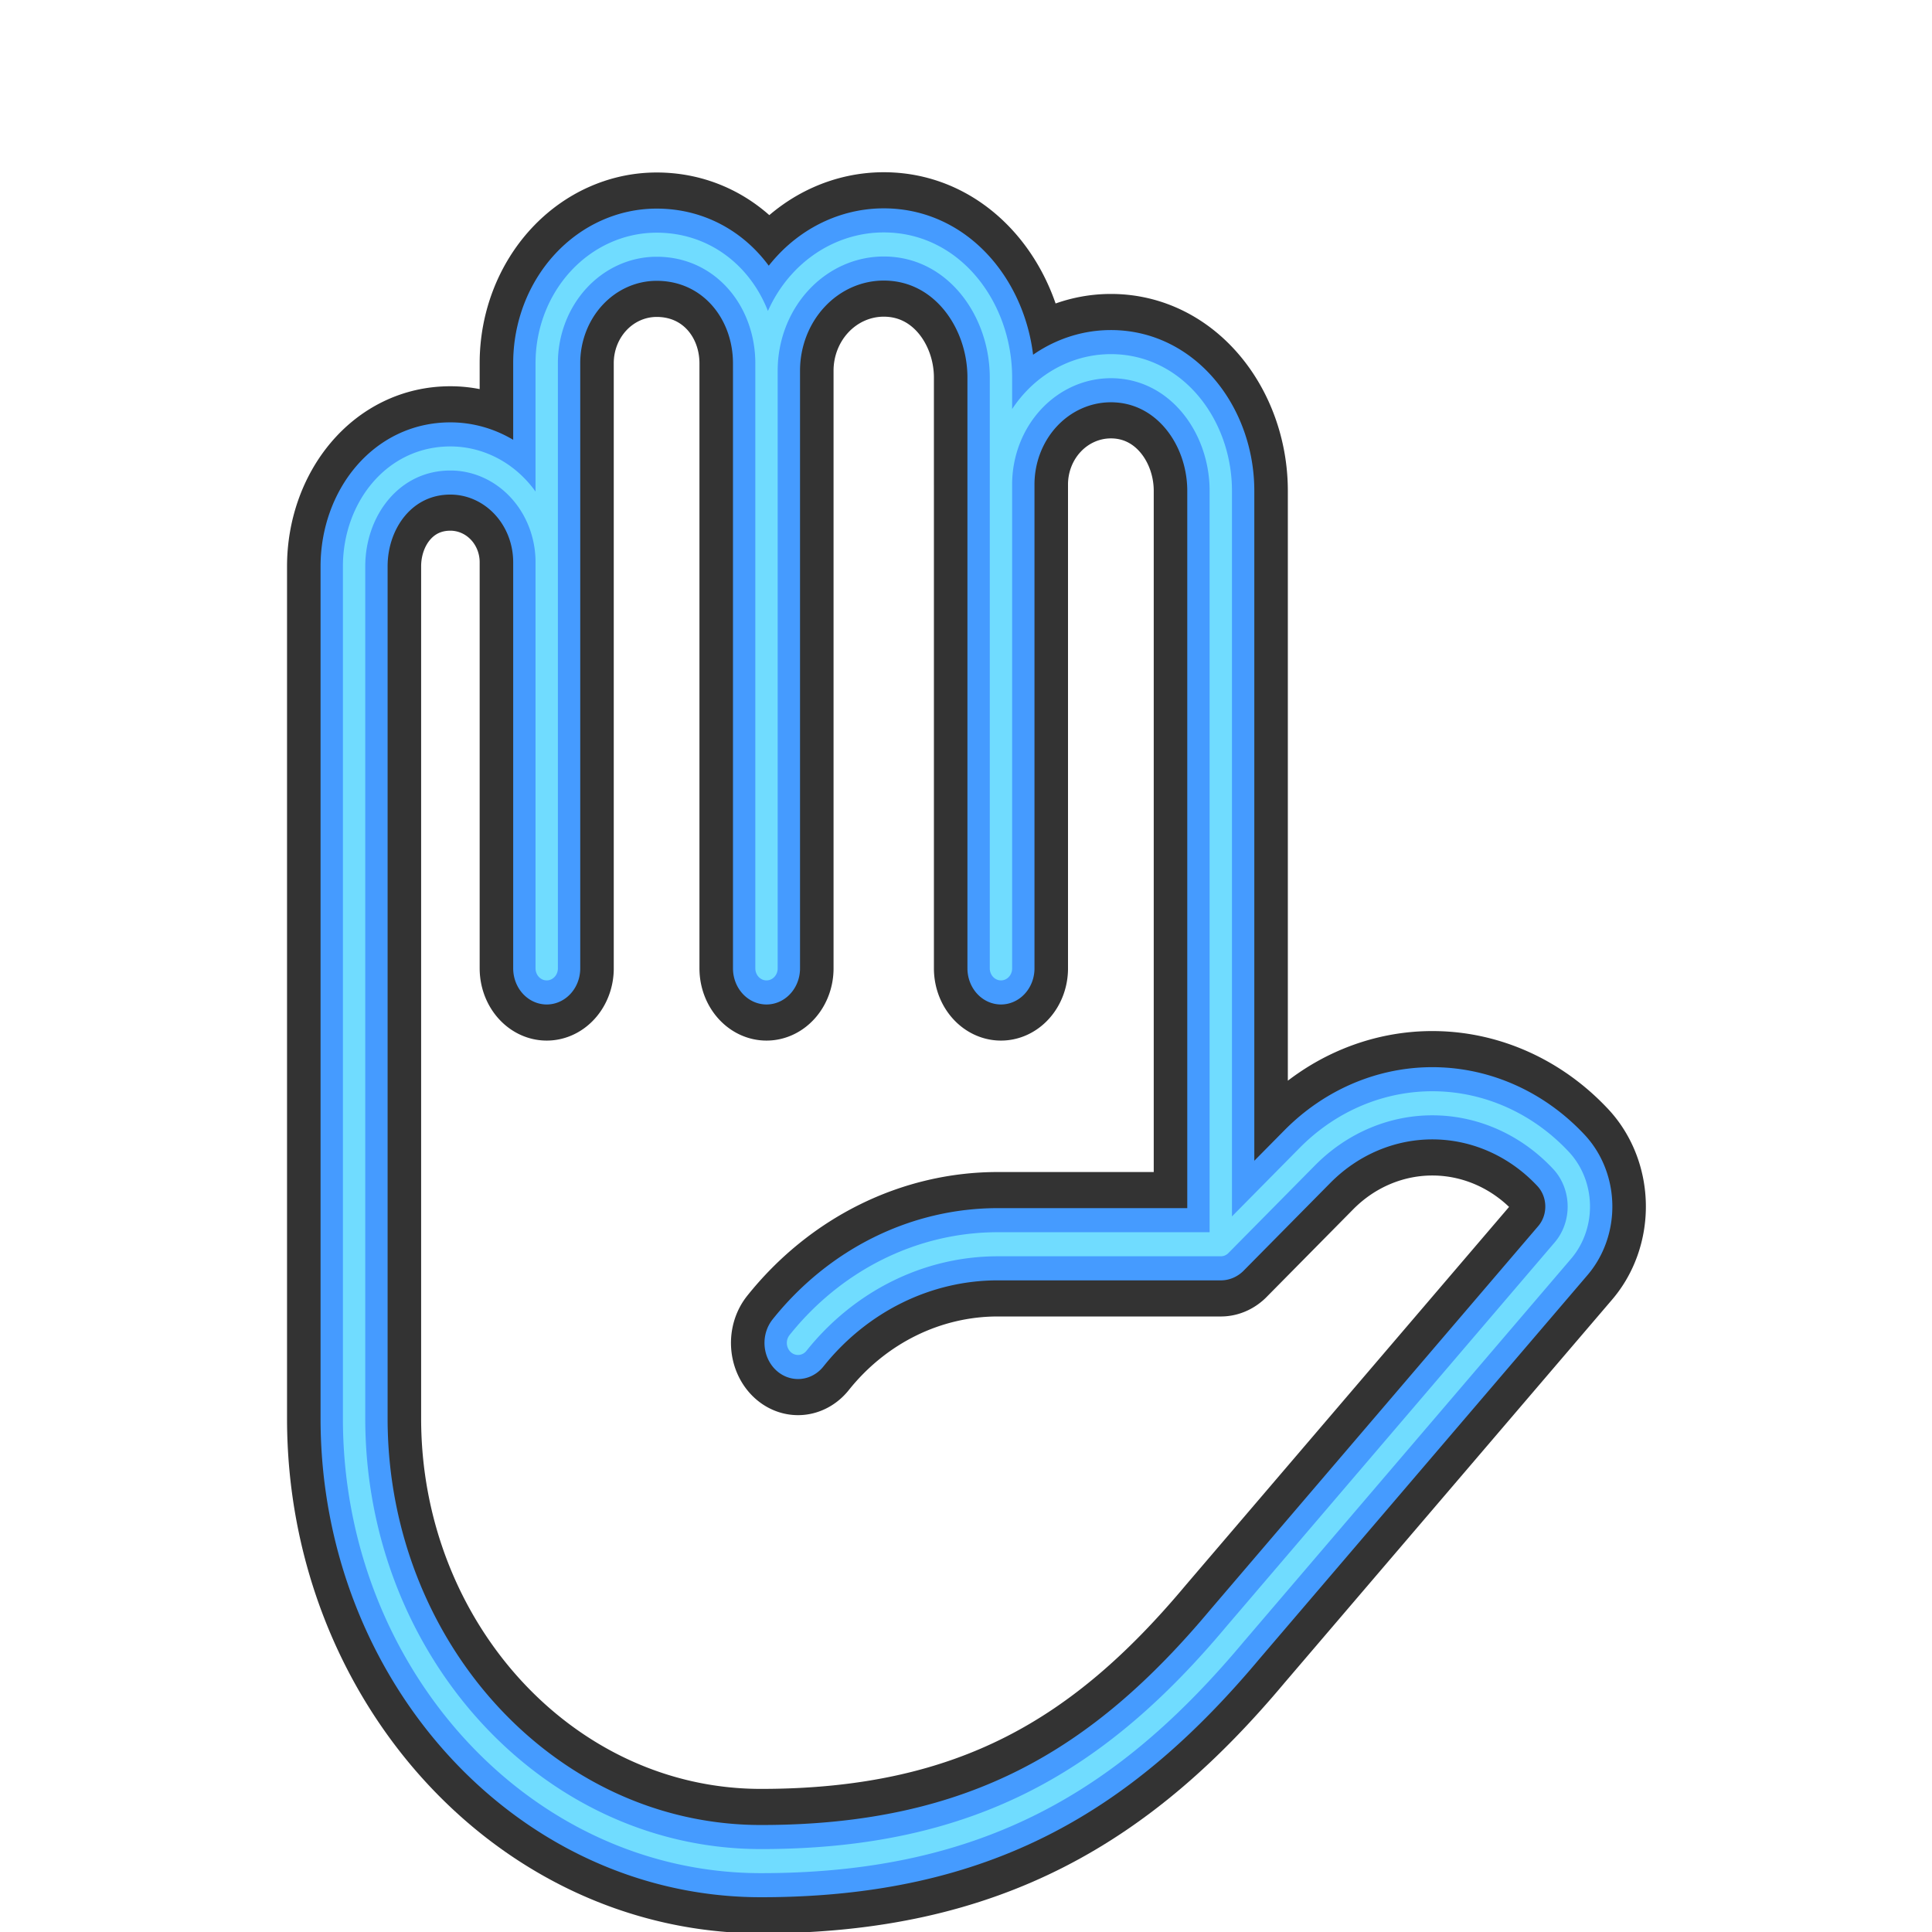 <?xml version="1.0" encoding="UTF-8" standalone="no"?>
<!-- Created with Inkscape (http://www.inkscape.org/) -->

<svg
   width="500"
   height="500"
   viewBox="0 0 132.292 132.292"
   version="1.1"
   id="svg1166"
   inkscape:version="1.1.2 (76b9e6a115, 2022-02-25)"
   sodipodi:docname="color-paper--2.svg"
   xmlns:inkscape="http://www.inkscape.org/namespaces/inkscape"
   xmlns:sodipodi="http://sodipodi.sourceforge.net/DTD/sodipodi-0.dtd"
   xmlns="http://www.w3.org/2000/svg"
   xmlns:svg="http://www.w3.org/2000/svg">
  <sodipodi:namedview
     id="namedview1168"
     pagecolor="#ffffff"
     bordercolor="#666666"
     borderopacity="1.0"
     inkscape:pageshadow="2"
     inkscape:pageopacity="0.0"
     inkscape:pagecheckerboard="0"
     inkscape:document-units="mm"
     showgrid="false"
     units="px"
     inkscape:zoom="1.0998546"
     inkscape:cx="-62.28096"
     inkscape:cy="374.14036"
     inkscape:window-width="2488"
     inkscape:window-height="1376"
     inkscape:window-x="2632"
     inkscape:window-y="1467"
     inkscape:window-maximized="1"
     inkscape:current-layer="g979" />
  <defs
     id="defs1163" />
  <g
     inkscape:label="Layer 1"
     inkscape:groupmode="layer"
     id="layer1">
    <g
       id="g979"
       transform="matrix(0.324,0,0,0.349,12.706,-17.563)">
      <g
         id="g848"
         transform="translate(0,16.882)">
        <path
           class="cls-4"
           d="m 76.326,143.755 v 79.68 m 46.45,-117.3 v 117.3 m 49.55,-95 v 95 m -56.45,109.96 m 102.91,-55.83 h -47.08 a 55.69,55.69 0 0 0 -42.27,19.36 m 107.64,-36.55 -18.29,17.19 v -147.81 c 0,-12.71 -9.46,-24.47 -23.23,-24.47 a 23.23,23.23 0 0 0 -23.23,23.22 v -21 c 0,-13.35 -9.91,-26.1 -24.77,-26.1 a 24.78,24.78 0 0 0 -24.78,24.77 v -1.42 c 0,-12.59 -9.51,-23.3 -23.22,-23.3 a 23.23,23.23 0 0 0 -23.23,23.23 v 39.07 a 20.36,20.36 0 0 0 -20.36,-20.36 c -12.21,0 -20.35,10 -20.35,21.18 v 167.18 c 0,47.59 38.35,86.84 86,86.84 46.53,0 74.61,-16.19 100.19,-44.55 l 69.27,-75.23 a 12.76,12.76 0 0 0 -0.39,-17.7 v 0 a 38.58,38.58 0 0 0 -53.61,-0.74 z"
           id="path50-9"
           style="display:inline;isolation:isolate;fill:none;stroke:#333333;stroke-width:28.34;stroke-linecap:round;stroke-linejoin:round;stroke-miterlimit:4;stroke-dasharray:none" />
        <path
           class="cls-21"
           d="m 76.326,143.755 v 79.68 m 46.45,-117.3 v 117.3 m 49.55,-95 v 95 m -56.45,109.96 m 102.91,-55.83 h -47.08 a 55.69,55.69 0 0 0 -42.27,19.36 m 107.64,-36.55 -18.29,17.19 v -147.81 c 0,-12.71 -9.46,-24.47 -23.23,-24.47 a 23.23,23.23 0 0 0 -23.23,23.22 v -21 c 0,-13.35 -9.91,-26.1 -24.77,-26.1 a 24.78,24.78 0 0 0 -24.78,24.77 v -1.42 c 0,-12.59 -9.51,-23.3 -23.22,-23.3 a 23.23,23.23 0 0 0 -23.23,23.23 v 39.07 a 20.36,20.36 0 0 0 -20.36,-20.36 c -12.21,0 -20.35,10 -20.35,21.18 v 167.18 c 0,47.59 38.35,86.84 86,86.84 46.53,0 74.61,-16.19 100.19,-44.55 l 69.27,-75.23 a 12.76,12.76 0 0 0 -0.39,-17.7 v 0 a 38.58,38.58 0 0 0 -53.61,-0.74 z"
           id="path66-36"
           style="display:inline;isolation:isolate;fill:none;stroke:#459bff;stroke-width:14.17;stroke-linecap:round;stroke-linejoin:round;stroke-miterlimit:4;stroke-dasharray:none" />
        <g
           id="g973">
          <path
             class="cls-24"
             d="m 76.326,143.755 v 79.68 m 46.45,-117.3 v 117.3 m 49.55,-95 v 95 m -56.45,109.96 m 102.91,-55.83 h -47.08 a 55.69,55.69 0 0 0 -42.27,19.36 m 107.64,-36.55 -18.29,17.19 v -147.81 c 0,-12.71 -9.46,-24.47 -23.23,-24.47 a 23.23,23.23 0 0 0 -23.23,23.22 v -21 c 0,-13.35 -9.91,-26.1 -24.77,-26.1 a 24.78,24.78 0 0 0 -24.78,24.77 v -1.42 c 0,-12.59 -9.51,-23.3 -23.22,-23.3 a 23.23,23.23 0 0 0 -23.23,23.23 v 39.07 a 20.36,20.36 0 0 0 -20.36,-20.36 c -12.21,0 -20.35,10 -20.35,21.18 v 167.18 c 0,47.59 38.35,86.84 86,86.84 46.53,0 74.61,-16.19 100.19,-44.55 l 69.27,-75.23 a 12.76,12.76 0 0 0 -0.39,-17.7 v 0 a 38.58,38.58 0 0 0 -53.61,-0.74 z"
             id="path72-0"
             style="display:inline;isolation:isolate;fill:none;fill-opacity:1;stroke:#70dcff;stroke-width:4.723;stroke-linecap:round;stroke-linejoin:round;stroke-miterlimit:4;stroke-dasharray:none;stroke-opacity:1" />
        </g>
      </g>
    </g>
  </g>
</svg>

